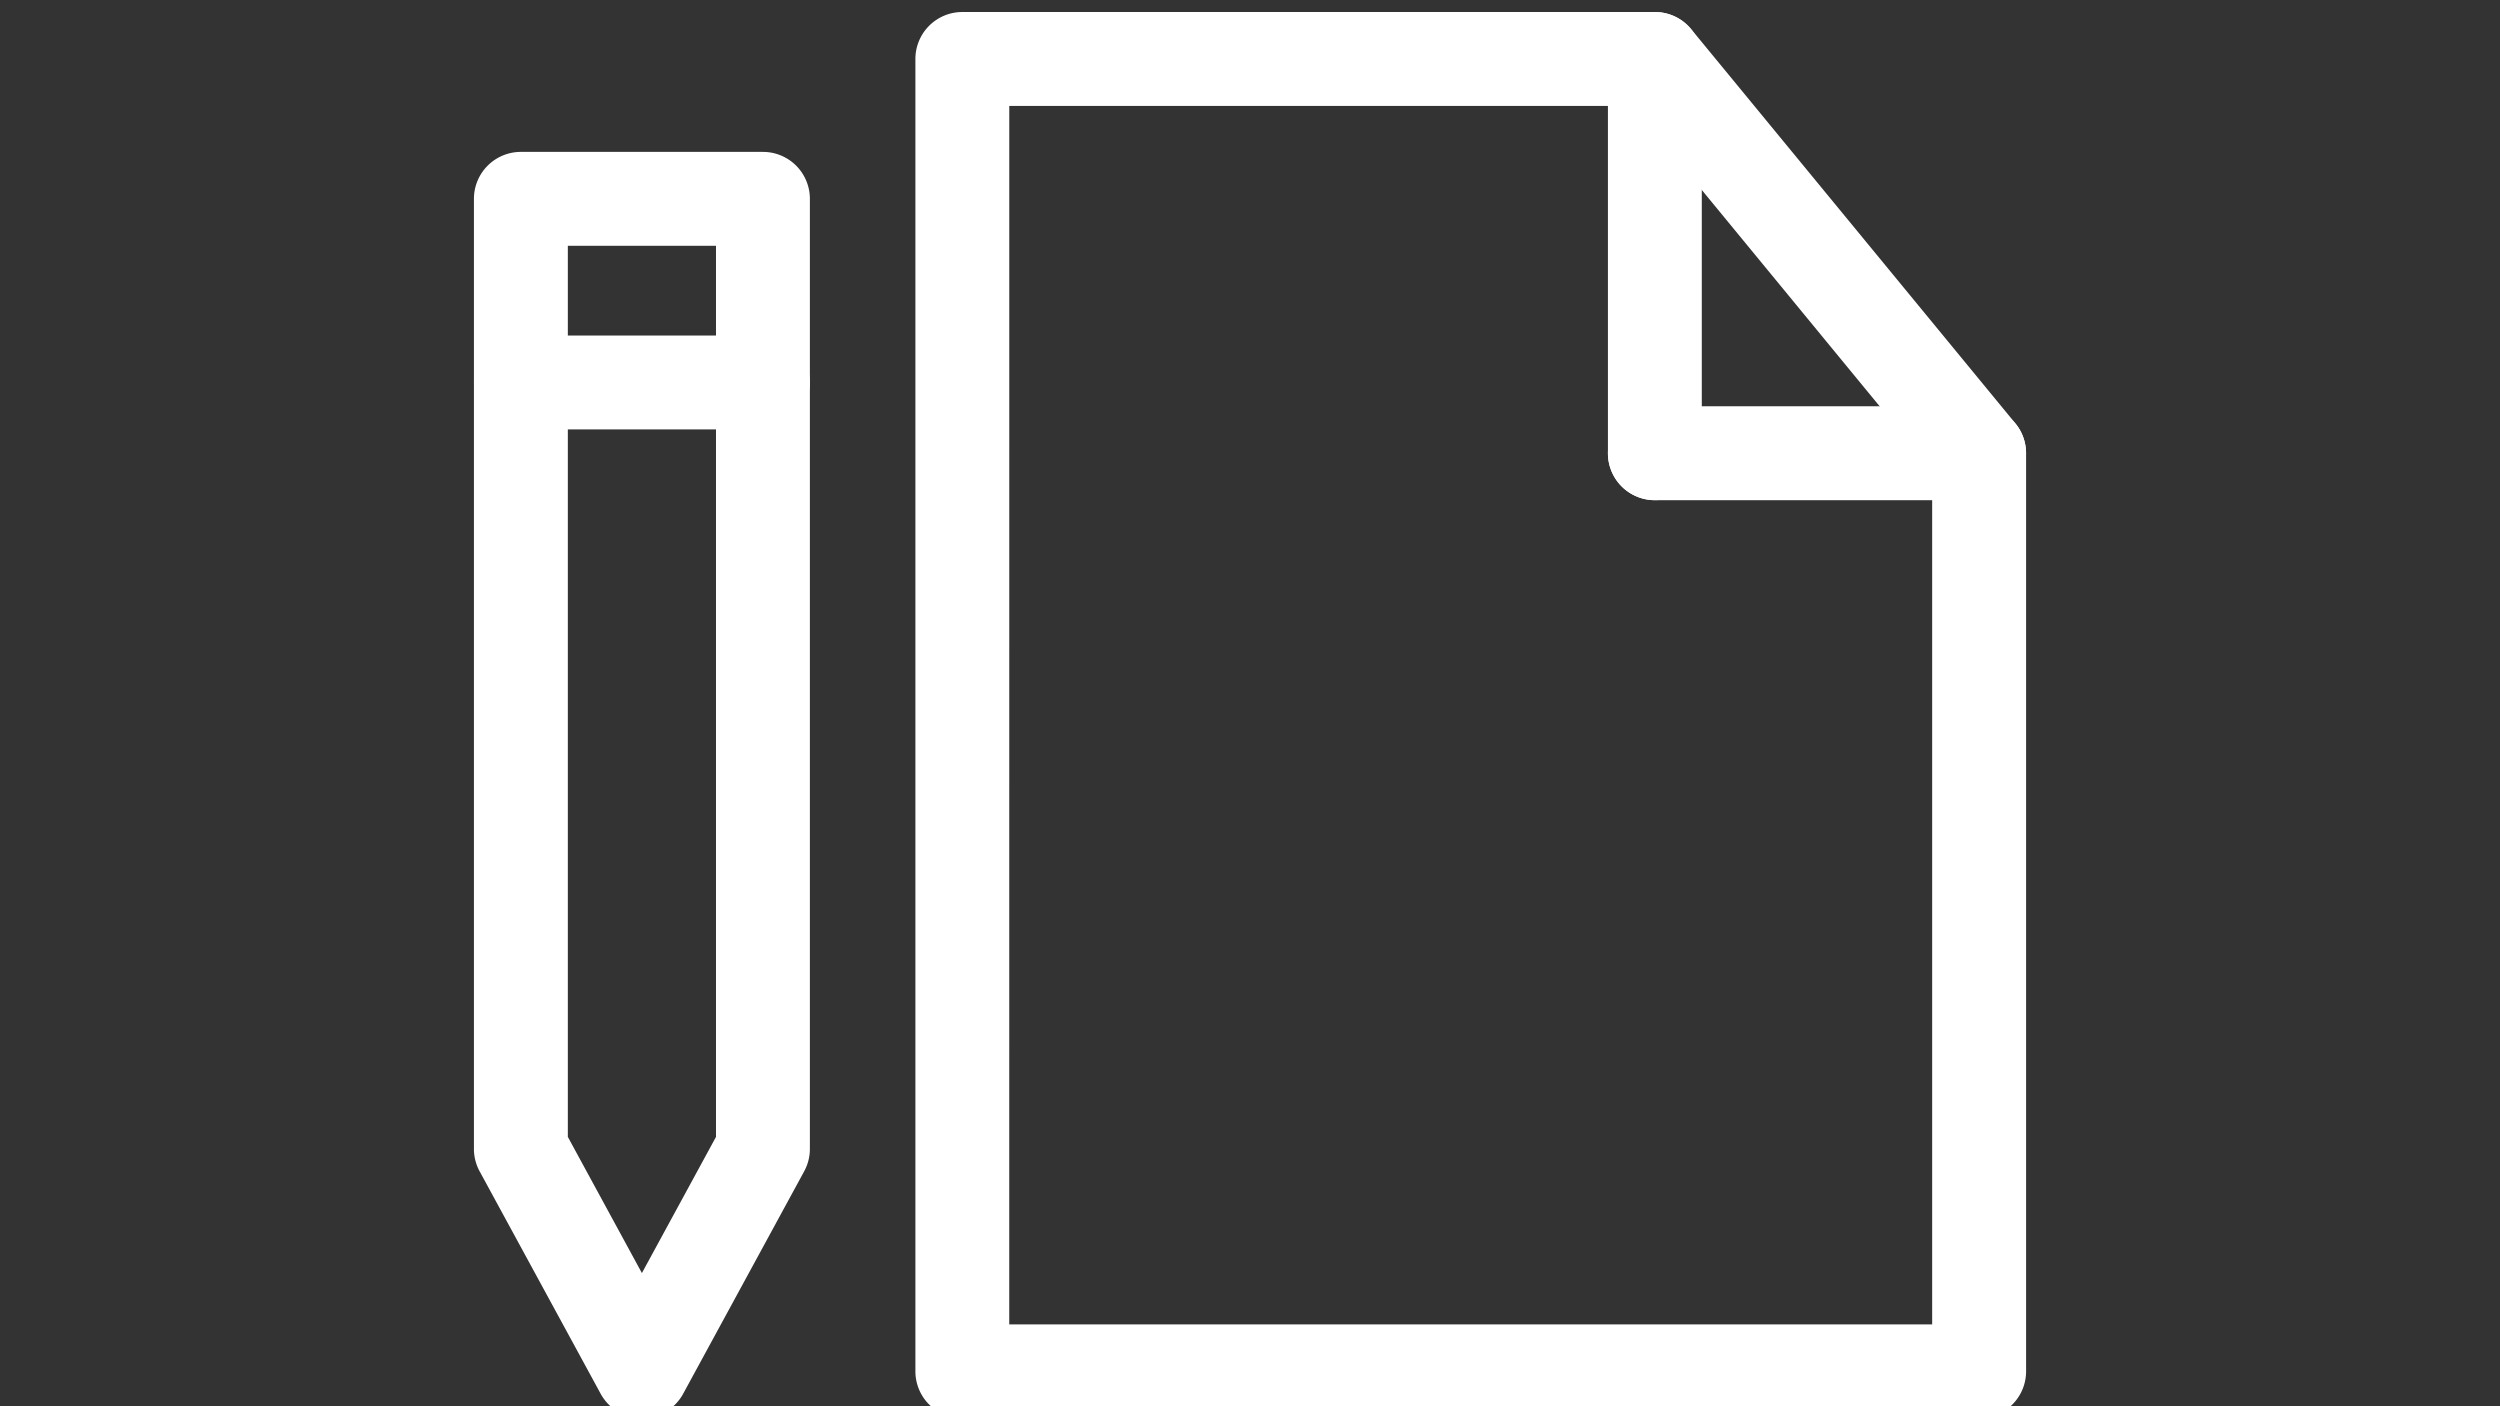<svg xmlns="http://www.w3.org/2000/svg" xmlns:xlink="http://www.w3.org/1999/xlink" width="208" height="117" viewBox="0 0 208 117">
  <rect x="0" y="0" width="208" height="117" fill="#333333" stroke="none"/>
  <defs>
    <clipPath id="clip-path">
      <rect id="project" width="208" height="117" transform="translate(859 154)" fill="#fff" stroke="#707070" stroke-width="1"/>
    </clipPath>
  </defs>
  <g id="project-2" data-name="project" transform="translate(-859 -154)" clip-path="url(#clip-path)">
    <g id="project-3" data-name="project" transform="translate(879.689 130.189)">
      <path id="Path_49" data-name="Path 49" d="M32.715,141.811a3.905,3.905,0,0,1-3.429-2.038l-10.07-18.508a3.905,3.905,0,0,1-.474-1.867V40.354a3.905,3.905,0,0,1,3.908-3.905H42.788a3.905,3.905,0,0,1,3.905,3.905V119.4a3.905,3.905,0,0,1-.476,1.867L36.149,139.773a3.905,3.905,0,0,1-3.434,2.039ZM26.555,118.4l6.162,11.33,6.165-11.33V44.259H26.555Z" fill="#fff"/>
      <path id="Path_50" data-name="Path 50" d="M42.785,59.536H22.65a3.905,3.905,0,0,1,0-7.81H42.788a3.905,3.905,0,1,1,0,7.81Zm101.187,82.275H59.377a3.905,3.905,0,0,1-3.905-3.905V28.716a3.905,3.905,0,0,1,3.905-3.905H117a3.9,3.9,0,0,1,3.017,1.426l26.975,32.8a3.905,3.905,0,0,1,.89,2.479v76.386A3.905,3.905,0,0,1,143.972,141.811ZM63.28,134h76.787V62.926l-24.915-30.3H63.283Z" fill="#fff"/>
      <path id="Path_51" data-name="Path 51" d="M116.995,65.425a3.905,3.905,0,0,1-3.905-3.905v-32.8a3.905,3.905,0,0,1,7.81,0v32.8a3.905,3.905,0,0,1-3.905,3.905Z" fill="#fff"/>
      <path id="Path_52" data-name="Path 52" d="M143.972,65.425H116.995a3.905,3.905,0,0,1,0-7.81h26.977a3.905,3.905,0,1,1,0,7.81Z" fill="#fff"/>
    </g>
  </g>
</svg>
